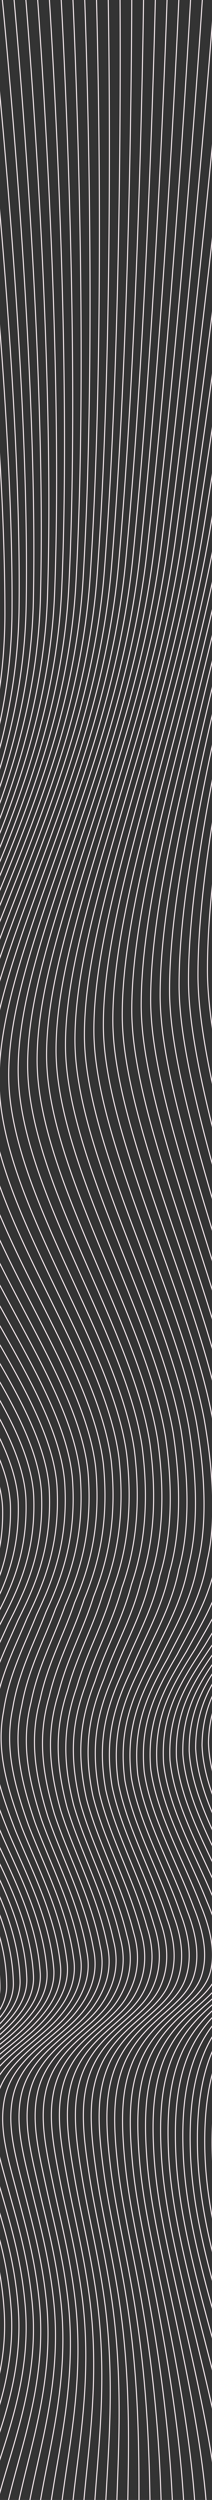 <?xml version="1.0" encoding="utf-8"?>
<!-- Generator: Adobe Illustrator 19.0.0, SVG Export Plug-In . SVG Version: 6.00 Build 0)  -->
<svg version="1.1" id="Layer_1" xmlns="http://www.w3.org/2000/svg" xmlns:xlink="http://www.w3.org/1999/xlink" x="0px" y="0px"
	 viewBox="0 0 432 5091.3" style="enable-background:new 0 0 432 5091.3;" xml:space="preserve">
<rect x="0" y="0" width="432" height="5091.3" fill="#333333" stroke="none"/>
<style type="text/css">
	.st0{fill:none;stroke:#FFF2F7;stroke-width:2;stroke-miterlimit:10;}
	.st1{fill:none;stroke:#FFEEEF;stroke-miterlimit:10;}
</style>
<g id="XMLID_14_">
	<path id="XMLID_91_" class="st0" d="M-98.3-53.4c0,0,108.3,789.7,108.3,1302.1s-358.7,850-358.7,1133.3s322.6,514.5,322.6,707.4
		c0,208.7-152.6,263.1-152.6,456c0,154.5,178.7,296.5,178.7,502.9c0,114.5-230.1,166.3-230.1,290.1c0,123.8,109.1,192.9,109.1,399.3
		c0,206.4-206.4,359.7-203.4,483.5"/>
	<path id="XMLID_90_" class="st0" d="M-73.8-53.1c0,0,101.5,782.6,98.3,1295.6C22.3,1751-329.4,2089.4-329.4,2372
		c0,281.1,317.5,515.6,319.1,710.5c0.8,119.4-47.2,189.2-88.9,262c-31.4,55.7-59.8,113-60.9,195c-1.5,79,42.7,154.5,87.3,238.2
		c42.5,79.3,85.3,164.9,86.5,265.1c0.8,46.4-35,82.7-78.5,117.3c-64.5,51.8-147.2,99.2-148.2,174.2c-0.8,63.3,27.3,112.9,54.7,174.5
		c25.8,58.1,51.2,126.3,51.8,225.9c1.4,206.5-197.3,360.6-194.5,485.1"/>
	<path id="XMLID_89_" class="st0" d="M-49.4-52.9c0,0,93.8,775.6,88.3,1289.1c-5.4,504.7-349.1,843.9-349.1,1125.6
		c0,278.9,312.3,516.7,315.6,713.5c1.6,119.6-44.7,190.4-85.4,262.9c-30.7,56.6-59.4,113.9-61.6,195.2
		c-2.9,78.7,38.4,153.9,81.8,238.2c41.4,79.7,84.7,165.7,87,265.5c1.5,46.6-32.9,83.1-75.2,118.1c-63.1,52.1-146.2,98.9-148.2,174.9
		c-1.6,62.9,25.8,112.8,52.5,175c25.1,58.8,50.3,127.3,51.4,226.5c2.8,206.5-188.3,361.5-185.5,486.7"/>
	<path id="XMLID_88_" class="st0" d="M-24.9-52.7c0,0,86.5,768.5,78.3,1282.6c-8,500.8-344.3,840.8-344.3,1121.7
		c0,276.7,307.2,517.7,312.2,716.6c2.3,119.9-42.1,191.6-81.9,263.9c-30,57.4-59,114.8-62.3,195.3c-4.4,78.5,34.2,153.3,76.2,238.2
		c40.3,80,84,166.4,87.5,265.9c2.3,46.9-30.6,83.7-71.8,118.8c-61.5,52.5-145.2,98.5-148.1,175.6c-2.3,62.4,24.2,112.6,50.2,175.6
		c24.5,59.5,49.2,128.4,51,227c3.8,206.6-179.3,362.4-176.5,488.2"/>
	<path id="XMLID_87_" class="st0" d="M-0.4-52.4c0,0,79.3,761.4,68.4,1276.1c-10.6,497-339.5,837.7-339.5,1117.9
		c0,274.5,302,518.8,308.7,719.6c3.1,120.1-39.6,192.8-78.4,264.8c-29.3,58.3-58.6,115.6-63,195.4c-5.8,78.3,29.9,152.6,70.7,238.2
		c39.3,80.4,83.4,167.1,88,266.3c3,47.1-28.4,84.3-68.4,119.6c-60,52.9-144.2,98.2-148.1,176.3c-3.1,62,22.6,112.5,47.9,176.1
		c23.9,60.2,48.3,129.5,50.7,227.6c5.1,206.7-170.2,363.3-167.6,489.8"/>
	<path id="XMLID_86_" class="st0" d="M24-52.2c0,0,72.1,754.3,58.4,1269.5c-13.2,493.1-334.7,834.7-334.7,1114
		c0,272.3,296.8,519.9,305.2,722.7c3.9,120.3-37,194-74.9,265.7c-28.6,59.1-58.2,116.5-63.7,195.6c-7.3,78,25.6,152,65.2,238.3
		c38.2,80.8,82.8,167.9,88.5,266.7c3.8,47.4-26.2,84.8-65,120.3c-58.5,53.3-143.2,97.8-148.1,177c-3.8,61.5,21,112.4,45.7,176.6
		c23.2,60.8,47.3,130.5,50.3,228.2c6.4,206.8-161.2,364.2-158.6,491.4"/>
	<path id="XMLID_85_" class="st0" d="M48.5-51.9c0,0,65,747.2,48.4,1263C81.2,1700.3-233,2042.7-233,2321.2
		c0,270.1,291.7,520.9,301.7,725.7c4.7,120.6-34.5,195.2-71.3,266.6c-28,60-57.8,117.4-64.4,195.7c-8.7,77.8,21.3,151.4,59.7,238.3
		c37.1,81.2,82.1,168.6,89,267.2c4.5,47.6-23.9,85.4-61.7,121.1c-56.9,53.8-142.1,97.4-148,177.7c-4.5,61.1,19.5,112.3,43.4,177.2
		c22.6,61.5,46.4,131.6,50,228.7c7.7,206.8-152.2,365.1-149.7,493"/>
	<path id="XMLID_84_" class="st0" d="M73-51.7c0,0,57.8,740.1,38.4,1256.5c-18.2,485.3-325.1,828.5-325.1,1106.3
		c0,267.9,286.5,522,298.2,728.8c5.5,120.8-31.9,196.4-67.8,267.5c-27.3,60.8-57.4,118.2-65.1,195.8
		c-10.2,77.6,17.1,150.7,54.2,238.3c36.1,81.6,81.5,169.4,89.5,267.6c5.3,47.9-21.7,86-58.3,121.8c-55.4,54.2-141,97.1-148,178.4
		c-5.2,60.6,17.9,112.2,41.1,177.7c21.9,62.2,45.4,132.7,49.6,229.3c9.1,206.9-143.1,366-140.7,494.5"/>
	<path id="XMLID_83_" class="st0" d="M97.4-51.5c0,0,50.7,733,28.4,1250C105.1,1680-194.4,2024-194.4,2300.9
		c0,265.7,281.4,523.1,294.7,731.8c6.2,121-29.4,197.6-64.3,268.4c-26.6,61.7-57,119.1-65.8,196c-11.7,77.3,12.8,150.1,48.7,238.3
		c35,81.9,80.8,170.1,90.1,268c6,48.2-19.4,86.6-54.9,122.6C0.1,4180.6-85.9,4222.6-94,4305.1c-5.8,60.2,16.3,112,38.9,178.3
		c21.3,62.9,44.5,133.7,49.3,229.9c10.4,207-134.1,366.9-131.7,496.1"/>
	<path id="XMLID_82_" class="st0" d="M121.9-51.2c0,0,43.6,725.8,18.5,1243.5c-23.2,477.5-315.5,822.4-315.5,1098.5
		c0,263.5,276.2,524.1,291.2,734.9c7,121.2-26.9,198.8-60.8,269.3c-25.9,62.5-56.6,120-66.5,196.1c-13.1,77.1,8.5,149.4,43.2,238.3
		c34,82.3,80.2,170.9,90.6,268.4c6.8,48.4-17.2,87.2-51.5,123.3c-52.3,55.1-138.8,96.3-147.9,179.9c-6.5,59.7,14.7,111.9,36.6,178.8
		c20.6,63.6,43.5,134.8,48.9,230.4c11.7,207.1-125.1,367.8-122.8,497.7"/>
	<path id="XMLID_81_" class="st0" d="M146.3-51c0,0,36.5,718.7,8.5,1236.9c-25.6,473.7-310.7,819.3-310.7,1094.7
		c0,261.3,271.1,525.2,287.7,737.9c7.8,121.5-24.3,200-57.3,270.2c-25.2,63.4-56.2,120.8-67.2,196.2
		c-14.6,76.9,4.2,148.8,37.7,238.3c32.9,82.7,79.6,171.6,91.1,268.8c7.5,48.7-15,87.8-48.2,124c-50.8,55.5-137.7,95.9-147.9,180.6
		c-7.1,59.2,13.1,111.8,34.4,179.3c20,64.3,42.6,135.8,48.6,231c13,207.2-116,368.7-113.8,499.3"/>
	<path id="XMLID_80_" class="st0" d="M170.8-50.8c0,0,29.5,711.6-1.5,1230.4c-28.1,469.8-305.9,816.3-305.9,1090.8
		c0,259.1,265.9,526.3,284.2,741c8.6,121.7-21.8,201.2-53.7,271.2c-24.5,64.2-55.9,121.7-68,196.3c-16,76.6,0,148.2,32.2,238.3
		c31.8,83.1,78.9,172.4,91.6,269.2c8.3,48.9-12.7,88.4-44.8,124.8c-49.3,56-136.6,95.5-147.8,181.3c-7.7,58.8,11.6,111.7,32.1,179.9
		c19.3,65,41.7,136.9,48.2,231.6c14.4,207.2-107,369.6-104.8,500.8"/>
	<path id="XMLID_79_" class="st0" d="M195.3-50.5c0,0,22.5,704.5-11.5,1223.9c-30.4,465.9-301.1,813.2-301.1,1086.9
		c0,256.9,260.8,527.3,280.7,744c9.4,121.9-19.2,202.4-50.2,272.1c-23.8,65.1-55.5,122.6-68.7,196.5
		c-17.5,76.4-4.3,147.5,26.7,238.4c30.8,83.5,78.3,173.1,92.1,269.6c9,49.2-10.5,88.9-41.4,125.5c-47.7,56.5-135.4,95.2-147.8,182
		c-8.3,58.3,10,111.6,29.8,180.4c18.7,65.6,40.7,138,47.9,232.1c15.7,207.3-98,370.5-95.9,502.4"/>
	<path id="XMLID_78_" class="st0" d="M219.7-50.3c0,0,15.5,697.4-21.4,1217.4C165.5,1629.1-98,1977.2-98,2250.2
		c0,254.7,255.6,528.4,277.3,747.1c10.2,122.2-16.7,203.6-46.7,273c-23.2,65.9-55.1,123.4-69.4,196.6
		c-18.9,76.1-8.6,146.9,21.2,238.4c29.7,83.8,77.6,173.8,92.6,270c9.8,49.4-8.2,89.6-38,126.3c-46.2,56.9-134.3,94.8-147.8,182.7
		c-8.9,57.9,8.4,111.4,27.6,180.9c18.1,66.3,39.8,139,47.5,232.7c17.1,207.4-88.9,371.4-86.9,504"/>
	<path id="XMLID_77_" class="st0" d="M244.2-50c0,0,8.5,690.2-31.4,1210.9C177.6,1618.9-78.7,1967.9-78.7,2240
		c0,252.5,250.4,529.5,273.8,750.2c10.9,122.4-14.1,204.8-43.2,273.9c-22.5,66.7-54.7,124.3-70.1,196.7
		c-20.4,75.9-12.9,146.3,15.6,238.4c28.7,84.2,77,174.6,93.1,270.4c10.6,49.7-6,90.2-34.7,127C111.3,4154,22.8,4191,8.2,4280
		c-9.5,57.4,6.8,111.3,25.3,181.5c17.4,67,38.9,140.1,47.2,233.3c18.4,207.5-79.9,372.3-78,505.6"/>
	<path id="XMLID_76_" class="st0" d="M268.6-49.8c0,0,1.5,683.1-41.4,1204.3c-37.4,454.2-286.7,804-286.7,1075.3
		c0,250.3,245.3,530.5,270.3,753.2c11.7,122.6-11.6,206-39.6,274.8c-21.8,67.6-54.3,125.2-70.8,196.9
		c-21.9,75.7-17.1,145.6,10.1,238.4c27.6,84.6,76.4,175.3,93.7,270.8c11.3,50-3.7,90.8-31.3,127.8c-43.1,57.9-131.9,94-147.7,184.1
		c-10,56.9,5.2,111.2,23,182c16.8,67.7,38,141.2,46.8,233.8c19.8,207.6-70.9,373.2-69,507.1"/>
	<path id="XMLID_75_" class="st0" d="M293.1-49.6c0,0-5.4,676-51.4,1197.8C202,1598.6-40.1,1949.2-40.1,2219.7
		c0,248,240.1,531.6,266.8,756.3c12.5,122.8-9,207.2-36.1,275.7c-21.1,68.4-53.9,126-71.5,197c-23.3,75.4-21.4,145,4.6,238.4
		c26.5,85,75.7,176.1,94.2,271.2c12.1,50.2-1.5,91.4-27.9,128.5c-41.6,58.4-130.6,93.6-147.7,184.8c-10.5,56.5,3.7,111.1,20.8,182.5
		c16.1,68.4,37.1,142.2,46.5,234.4c21.2,207.7-61.8,374.1-60,508.7"/>
	<path id="XMLID_74_" class="st0" d="M317.6-49.3c0,0-12.3,668.9-61.4,1191.3c-42,446.4-277.1,797.9-277.1,1067.6
		c0,245.8,235,532.7,263.3,759.3c13.3,123.1-6.5,208.4-32.6,276.6c-20.4,69.3-53.5,126.9-72.2,197.1
		c-24.8,75.2-25.7,144.4-0.9,238.4c25.5,85.4,75.1,176.8,94.7,271.6c12.8,50.5,0.8,92-24.5,129.3c-40,58.9-129.4,93.2-147.6,185.5
		c-11.1,56,2.1,111,18.5,183.1c15.5,69.1,36.2,143.3,46.1,234.9c22.6,207.8-52.8,375-51.1,510.3"/>
	<path id="XMLID_73_" class="st0" d="M342-49.1c0,0-19.1,661.7-71.3,1184.8C226.5,1578.2-1.6,1930.5-1.6,2199.4
		c0,243.6,229.8,533.7,259.8,762.4c14.1,123.3-3.9,209.6-29.1,277.5c-19.7,70.1-53.1,127.8-72.9,197.3c-26.2,75-30,143.7-6.4,238.4
		c24.4,85.7,74.4,177.6,95.2,272c13.6,50.7,3,92.6-21.2,130c-38.5,59.4-128.1,92.9-147.6,186.3c-11.6,55.6,0.5,110.8,16.3,183.6
		c14.8,69.8,35.3,144.4,45.8,235.5c24,207.8-43.8,375.9-42.1,511.8"/>
	<path id="XMLID_72_" class="st0" d="M366.5-48.8c0,0-26,654.6-81.3,1178.3c-46.4,438.6-267.5,791.7-267.5,1059.9
		c0,241.4,224.7,534.8,256.3,765.4c14.8,123.5-1.4,210.8-25.6,278.5c-19,71-52.7,128.7-73.6,197.4c-27.7,74.7-34.2,143.1-11.9,238.5
		c23.3,86.1,73.8,178.3,95.7,272.4c14.3,51,5.3,93.3-17.8,130.7c-36.9,59.9-126.9,92.5-147.6,187c-12.1,55.1-1.1,110.7,14,184.1
		c14.2,70.4,34.4,145.4,45.4,236.1c25.4,207.9-34.7,376.8-33.1,513.4"/>
	<path id="XMLID_71_" class="st0" d="M390.9-48.6c0,0-32.8,647.5-91.3,1171.8C251.1,1557.9,37,1911.8,37,2179.1
		c0,239.2,219.5,535.9,252.8,768.5c15.6,123.8,1.1,212-22,279.4c-18.4,71.8-52.3,129.5-74.3,197.5c-29.1,74.5-38.5,142.5-17.4,238.5
		c22.3,86.5,73.2,179,96.2,272.8c15.1,51.2,7.5,93.9-14.4,131.5c-35.3,60.5-125.6,92.1-147.5,187.7c-12.6,54.6-2.6,110.6,11.7,184.7
		c13.5,71.1,33.5,146.5,45.1,236.6c26.8,208-25.7,377.7-24.2,515"/>
	<path id="XMLID_70_" class="st0" d="M415.4-48.4c0,0-39.5,640.4-101.3,1165.2C263.4,1547.7,56.3,1902.4,56.3,2169
		c0,237,214.3,536.9,249.3,771.5c16.4,124,3.7,213.2-18.5,280.3c-17.7,72.7-51.9,130.4-75,197.6c-30.6,74.2-42.8,141.8-22.9,238.5
		c21.2,86.9,72.5,179.8,96.7,273.2c15.8,51.5,9.8,94.5-11,132.2c-33.7,61-124.3,91.7-147.5,188.4c-13,54.2-4.2,110.5,9.5,185.2
		c12.9,71.8,32.6,147.6,44.7,237.2c28.2,208.1-16.7,378.6-15.2,516.6"/>
	<path id="XMLID_69_" class="st0" d="M439.9-48.1c0,0-46.3,633.3-111.3,1158.7c-52.8,427-253,782.5-253,1048.3
		c0,234.8,209.2,538,245.8,774.6c17.2,124.2,6.2,214.4-15,281.2c-17,73.5-51.5,131.3-75.7,197.8c-32.1,74-47,141.2-28.4,238.5
		c20.2,87.3,71.9,180.5,97.3,273.6c16.6,51.8,12.1,95.2-7.7,133c-32.2,61.5-122.9,91.4-147.5,189.1c-13.5,53.8-5.8,110.4,7.2,185.8
		c12.2,72.5,31.7,148.6,44.4,237.8c29.6,208.2-7.6,379.5-6.3,518.1"/>
	<path id="XMLID_68_" class="st0" d="M464.3-47.9c0,0-53,626.1-121.2,1152.2c-54.9,423.1-248.2,779.4-248.2,1044.4
		c0,232.6,204,539.1,242.4,777.6c18,124.4,8.8,215.6-11.5,282.1c-16.3,74.4-51.1,132.1-76.5,197.9c-33.5,73.8-51.3,140.6-33.9,238.5
		c19.1,87.6,71.3,181.3,97.8,274c17.3,52,14.4,95.8-4.3,133.7c-30.6,62.1-121.6,91-147.4,189.8c-14,53.3-7.4,110.2,4.9,186.3
		c11.6,73.2,30.8,149.7,44,238.3c31.1,208.3,1.4,380.4,2.7,519.7"/>
	<path id="XMLID_67_" class="st0" d="M488.8-47.7c0,0-59.7,619-131.2,1145.7c-56.9,419.2-243.4,776.4-243.4,1040.5
		c0,230.4,198.9,540.1,238.9,780.7c18.7,124.7,11.3,216.8-8,283c-15.6,75.2-50.8,133-77.2,198c-35,73.5-55.6,139.9-39.4,238.5
		c18,88,70.6,182,98.3,274.4c18.1,52.3,16.7,96.5-0.9,134.5c-29,62.6-120.2,90.7-147.4,190.5c-14.4,52.9-9,110.1,2.7,186.8
		c11,73.9,29.9,150.7,43.7,238.9c32.5,208.3,10.4,381.3,11.7,521.3"/>
	<path id="XMLID_66_" class="st0" d="M513.2-47.4c0,0-66.3,611.9-141.2,1139.2c-59,415.3-238.6,773.3-238.6,1036.7
		c0,228.2,193.7,541.2,235.4,783.7c19.5,124.9,13.9,218-4.4,283.9c-14.9,76.1-50.4,133.9-77.9,198.2c-36.4,73.3-59.9,139.3-45,238.6
		c17,88.4,70,182.8,98.8,274.8c18.9,52.5,19,97.1,2.5,135.2c-27.3,63.1-118.8,90.3-147.4,191.2c-14.9,52.4-10.5,110,0.4,187.4
		c10.3,74.6,29,151.8,43.3,239.5c34,208.4,19.5,382.2,20.6,522.9"/>
	<path id="XMLID_65_" class="st0" d="M537.7-47.2c0,0-72.9,604.8-151.2,1132.6c-61,411.5-233.8,770.2-233.8,1032.8
		c0,226,188.6,542.2,231.9,786.8c20.3,125.1,16.4,219.2-0.9,284.8c-14.2,76.9-50,134.7-78.6,198.3c-37.9,73.1-64.1,138.6-50.5,238.6
		c15.9,88.8,69.3,183.5,99.3,275.2c19.6,52.8,21.3,97.8,5.9,135.9c-25.7,63.7-117.4,90-147.3,191.9c-15.3,52-12.1,109.9-1.8,187.9
		c9.7,75.2,28.2,152.9,43,240c35.4,208.5,28.5,383.1,29.6,524.4"/>
	<path id="XMLID_63_" class="st0" d="M562.2-46.9c0,0-79.5,597.8-161.2,1126.1c-63,407.6-229,767.2-229,1028.9
		c0,223.8,183.4,543.3,228.4,789.8c21.1,125.4,19,220.4,2.6,285.8c-13.6,77.8-49.6,135.6-79.3,198.4c-39.4,72.8-68.4,138-56,238.6
		c14.9,89.2,68.7,184.2,99.8,275.6c20.4,53,23.6,98.4,9.2,136.7c-24.1,64.2-115.9,89.7-147.3,192.6c-15.7,51.6-13.7,109.8-4.1,188.4
		c9,75.9,27.3,153.9,42.6,240.6c36.9,208.6,37.5,384,38.6,526"/>
	<path id="XMLID_62_" class="st0" d="M586.6-46.7c0,0-86,590.7-171.1,1119.6c-64.9,403.8-224.2,764.1-224.2,1025.1
		c0,221.6,178.3,544.4,224.9,792.9c21.9,125.6,21.5,221.6,6.1,286.7c-12.9,78.6-49.2,136.5-80,198.5
		c-40.8,72.6-72.7,137.4-61.5,238.6c13.8,89.6,68.1,185,100.3,276c21.1,53.3,25.9,99.1,12.6,137.4
		c-22.4,64.8-114.5,89.4-147.3,193.3c-16.1,51.2-15.3,109.6-6.4,189c8.4,76.6,26.4,155,42.3,241.2c38.4,208.6,46.6,384.9,47.5,527.6
		"/>
	<path id="XMLID_61_" class="st0" d="M611.1-46.5c0,0-92.6,583.6-181.1,1113.1c-66.9,399.9-219.4,761-219.4,1021.2
		c0,219.4,173.1,545.4,221.4,795.9c22.6,125.8,24.1,222.7,9.6,287.6c-12.2,79.4-48.8,137.3-80.7,198.7c-42.3,72.4-77,136.7-67,238.6
		c12.7,89.9,67.4,185.7,100.9,276.4c21.9,53.6,28.2,99.8,16,138.2c-20.8,65.3-113,89.1-147.2,194.1c-16.5,50.7-16.8,109.5-8.6,189.5
		c7.7,77.3,25.5,156,41.9,241.7c39.8,208.7,55.6,385.8,56.5,529.2"/>
	<path id="XMLID_60_" class="st0" d="M635.6-46.2c0,0-99,576.5-191.1,1106.6c-68.8,396.1-214.6,758-214.6,1017.3
		c0,217.2,167.9,546.5,217.9,799c23.4,126,26.6,223.9,13.2,288.5c-11.5,80.3-48.4,138.2-81.4,198.8
		c-43.7,72.1-81.2,136.1-72.5,238.6c11.7,90.3,66.8,186.5,101.4,276.8c22.6,53.8,30.5,100.4,19.4,138.9
		c-19.1,65.9-111.5,88.8-147.2,194.8c-17,50.3-18.4,109.4-10.9,190c7.1,78,24.7,157.1,41.6,242.3c41.3,208.8,64.7,386.7,65.4,530.7"
		/>
	<path id="XMLID_59_" class="st0" d="M660-46c0,0-105.4,569.5-201.1,1100c-70.7,392.2-209.8,754.9-209.8,1013.4
		c0,215,162.8,547.6,214.4,802c24.2,126.3,29.1,225.1,16.7,289.4c-10.8,81.1-48,139.1-82.1,198.9c-45.2,71.9-85.5,135.5-78,238.6
		c10.6,90.7,66.1,187.2,101.9,277.2c23.4,54.1,32.9,101.1,22.7,139.7c-17.4,66.5-110,88.5-147.2,195.5
		c-17.4,49.9-20,109.3-13.2,190.6c6.4,78.7,23.8,158.1,41.2,242.9c42.8,208.8,73.7,387.6,74.4,532.3"/>
	<path id="XMLID_58_" class="st0" d="M684.5-45.8c0,0-111.8,562.4-211,1093.5c-72.6,388.4-205,751.8-205,1009.6
		c0,212.8,157.6,548.6,210.9,805.1c25,126.5,31.7,226.3,20.2,290.3c-10.1,82-47.6,139.9-82.8,199.1
		c-46.6,71.6-89.8,134.8-83.5,238.7c9.6,91.1,65.5,188,102.4,277.6c24.1,54.3,35.2,101.7,26.1,140.4
		c-15.7,67-108.4,88.2-147.1,196.2c-17.7,49.5-21.6,109.2-15.4,191.1c5.8,79.4,23,159.2,40.9,243.4
		c44.4,208.9,82.7,388.5,83.4,533.9"/>
	<path id="XMLID_57_" class="st0" d="M708.9-45.5c0,0-118.2,555.4-221,1087c-74.4,384.6-200.2,748.8-200.2,1005.7
		c0,210.6,152.5,549.7,207.5,808.1c25.8,126.7,34.2,227.5,23.7,291.2c-9.4,82.8-47.2,140.8-83.5,199.2
		c-48.1,71.4-94.1,134.2-89,238.7c8.5,91.5,64.9,188.7,102.9,278c24.9,54.6,37.5,102.4,29.5,141.2c-14,67.6-106.9,88-147.1,196.9
		c-18.1,49.1-23.2,109-17.7,191.7c5.2,80,22.1,160.3,40.5,244c45.9,209,91.8,389.4,92.3,535.5"/>
	<path id="XMLID_56_" class="st0" d="M733.4-45.3c0,0-124.5,548.4-231,1080.5C426.2,1416,307,1780.9,307,2037.1
		c0,208.4,147.3,550.8,204,811.2c26.5,127,36.8,228.7,27.2,292.1c-8.8,83.7-46.8,141.7-84.2,199.3c-49.6,71.2-98.3,133.6-94.5,238.7
		c7.4,91.8,64.2,189.5,103.4,278.4c25.6,54.8,39.9,103,32.9,141.9c-12.3,68.1-105.3,87.7-147.1,197.6
		c-18.5,48.7-24.7,108.9-19.9,192.2c4.5,80.7,21.3,161.3,40.1,244.6c47.4,209,100.8,390.3,101.3,537"/>
	<path id="XMLID_55_" class="st0" d="M757.9-45c0,0-130.8,541.4-241,1074c-78,377-190.6,742.6-190.6,998
		c0,206.1,142.2,551.8,200.5,814.2c27.3,127.2,39.3,229.9,30.8,293.1c-8.1,84.5-46.4,142.5-85,199.5c-51,70.9-102.6,132.9-100,238.7
		c6.4,92.2,63.6,190.2,103.9,278.8c26.4,55.1,42.2,103.7,36.2,142.6c-10.6,68.7-103.7,87.5-147,198.3
		c-18.9,48.3-26.3,108.8-22.2,192.7c3.9,81.4,20.4,162.4,39.8,245.1c48.9,209.1,109.8,391.2,110.3,538.6"/>
	<path id="XMLID_54_" class="st0" d="M782.3-44.8c0,0-137,534.4-251,1067.4c-79.8,373.2-185.8,739.6-185.8,994.1
		c0,203.9,137,552.9,197,817.3c28.1,127.4,41.9,231.1,34.3,294c-7.4,85.4-46,143.4-85.7,199.6c-52.5,70.7-106.9,132.3-105.6,238.7
		c5.3,92.6,63,190.9,104.5,279.2c27.1,55.4,44.6,104.3,39.6,143.4c-8.8,69.2-102.1,87.2-147,199c-19.3,47.9-27.9,108.7-24.5,193.3
		c3.2,82.1,19.6,163.4,39.4,245.7c50.5,209.1,118.9,392.1,119.2,540.2"/>
	<path id="XMLID_53_" class="st0" d="M806.8-44.6c0,0-143.2,527.4-260.9,1060.9c-81.5,369.4-181,736.5-181,990.2
		c0,201.7,131.9,554,193.5,820.3c28.9,127.6,44.4,232.3,37.8,294.9c-6.7,86.2-45.7,144.3-86.4,199.7
		c-53.9,70.5-111.2,131.7-111.1,238.7c4.2,93,62.3,191.7,105,279.6c27.9,55.6,47,104.9,43,144.1c-7.1,69.7-100.4,87-147,199.7
		c-19.6,47.5-29.5,108.6-26.7,193.8c2.6,82.8,18.7,164.5,39.1,246.3c52.1,209.1,127.9,393,128.2,541.7"/>
	<path id="XMLID_52_" class="st0" d="M831.2-44.3c0,0-149.3,520.5-270.9,1054.4c-83.3,365.6-176.2,733.4-176.2,986.4
		c0,199.5,126.7,555,190,823.4c29.7,127.9,47,233.5,41.3,295.8c-6,87.1-45.3,145.1-87.1,199.8c-55.4,70.2-115.4,131-116.6,238.7
		c3.2,93.4,61.7,192.4,105.5,280c28.7,55.9,49.3,105.6,46.4,144.9c-5.3,70.3-98.8,86.9-146.9,200.4c-20,47.2-31.1,108.4-29,194.3
		c1.9,83.5,17.9,165.5,38.7,246.8c53.6,209.2,136.9,393.9,137.1,543.3"/>
	<path id="XMLID_51_" class="st0" d="M855.7-44.1c0,0-155.4,513.5-280.9,1047.9c-85,361.8-171.4,730.4-171.4,982.5
		c0,197.3,121.5,556.1,186.5,826.4c30.5,128.1,49.5,234.7,44.8,296.7c-5.3,87.9-44.9,146-87.8,200c-56.8,70-119.7,130.4-122.1,238.8
		c2.1,93.7,61,193.2,106,280.4c29.4,56.1,51.7,106.2,49.7,145.6c-3.6,70.8-97.1,86.7-146.9,201.1c-20.4,46.8-32.6,108.3-31.3,194.9
		c1.3,84.2,17.2,166.5,38.4,247.4c55.5,209.1,146,394.7,146.1,544.9"/>
	<path id="XMLID_50_" class="st0" d="M880.2-43.9c0,0-160.7,506.8-290.9,1041.4c-86.2,358.2-166.6,727.3-166.6,978.6
		c0,195.1,116.4,557.2,183,829.5c31.2,128.3,52.1,235.9,48.4,297.6c-4.6,88.8-44.5,146.9-88.5,200.1
		c-58.3,69.7-124,129.7-127.6,238.8c1.1,94.1,60.4,193.9,106.5,280.8c30.2,56.4,54.1,106.8,53.1,146.4
		c-1.8,71.3-95.4,86.5-146.9,201.9c-20.7,46.4-34.2,108.2-33.5,195.4c0.6,84.8,16.3,167.6,38,248c57,209.2,155,395.6,155.1,546.5"/>
	<path id="XMLID_49_" class="st0" d="M904.6-43.6c0,0-462.6,1380.7-462.6,2009.6c0,283.3,239.9,938.6,231.4,1131.1
		c-9.2,208.3-213.8,246.5-222.3,439c0,156.3,163.5,328.1,163.5,428.4c0,100.2-182.6,88.9-182.6,398.5s201.7,587.2,201.7,796.6"/>
</g>
<path id="XMLID_64_" class="st1" d="M-136.8-551.7"/>
</svg>
